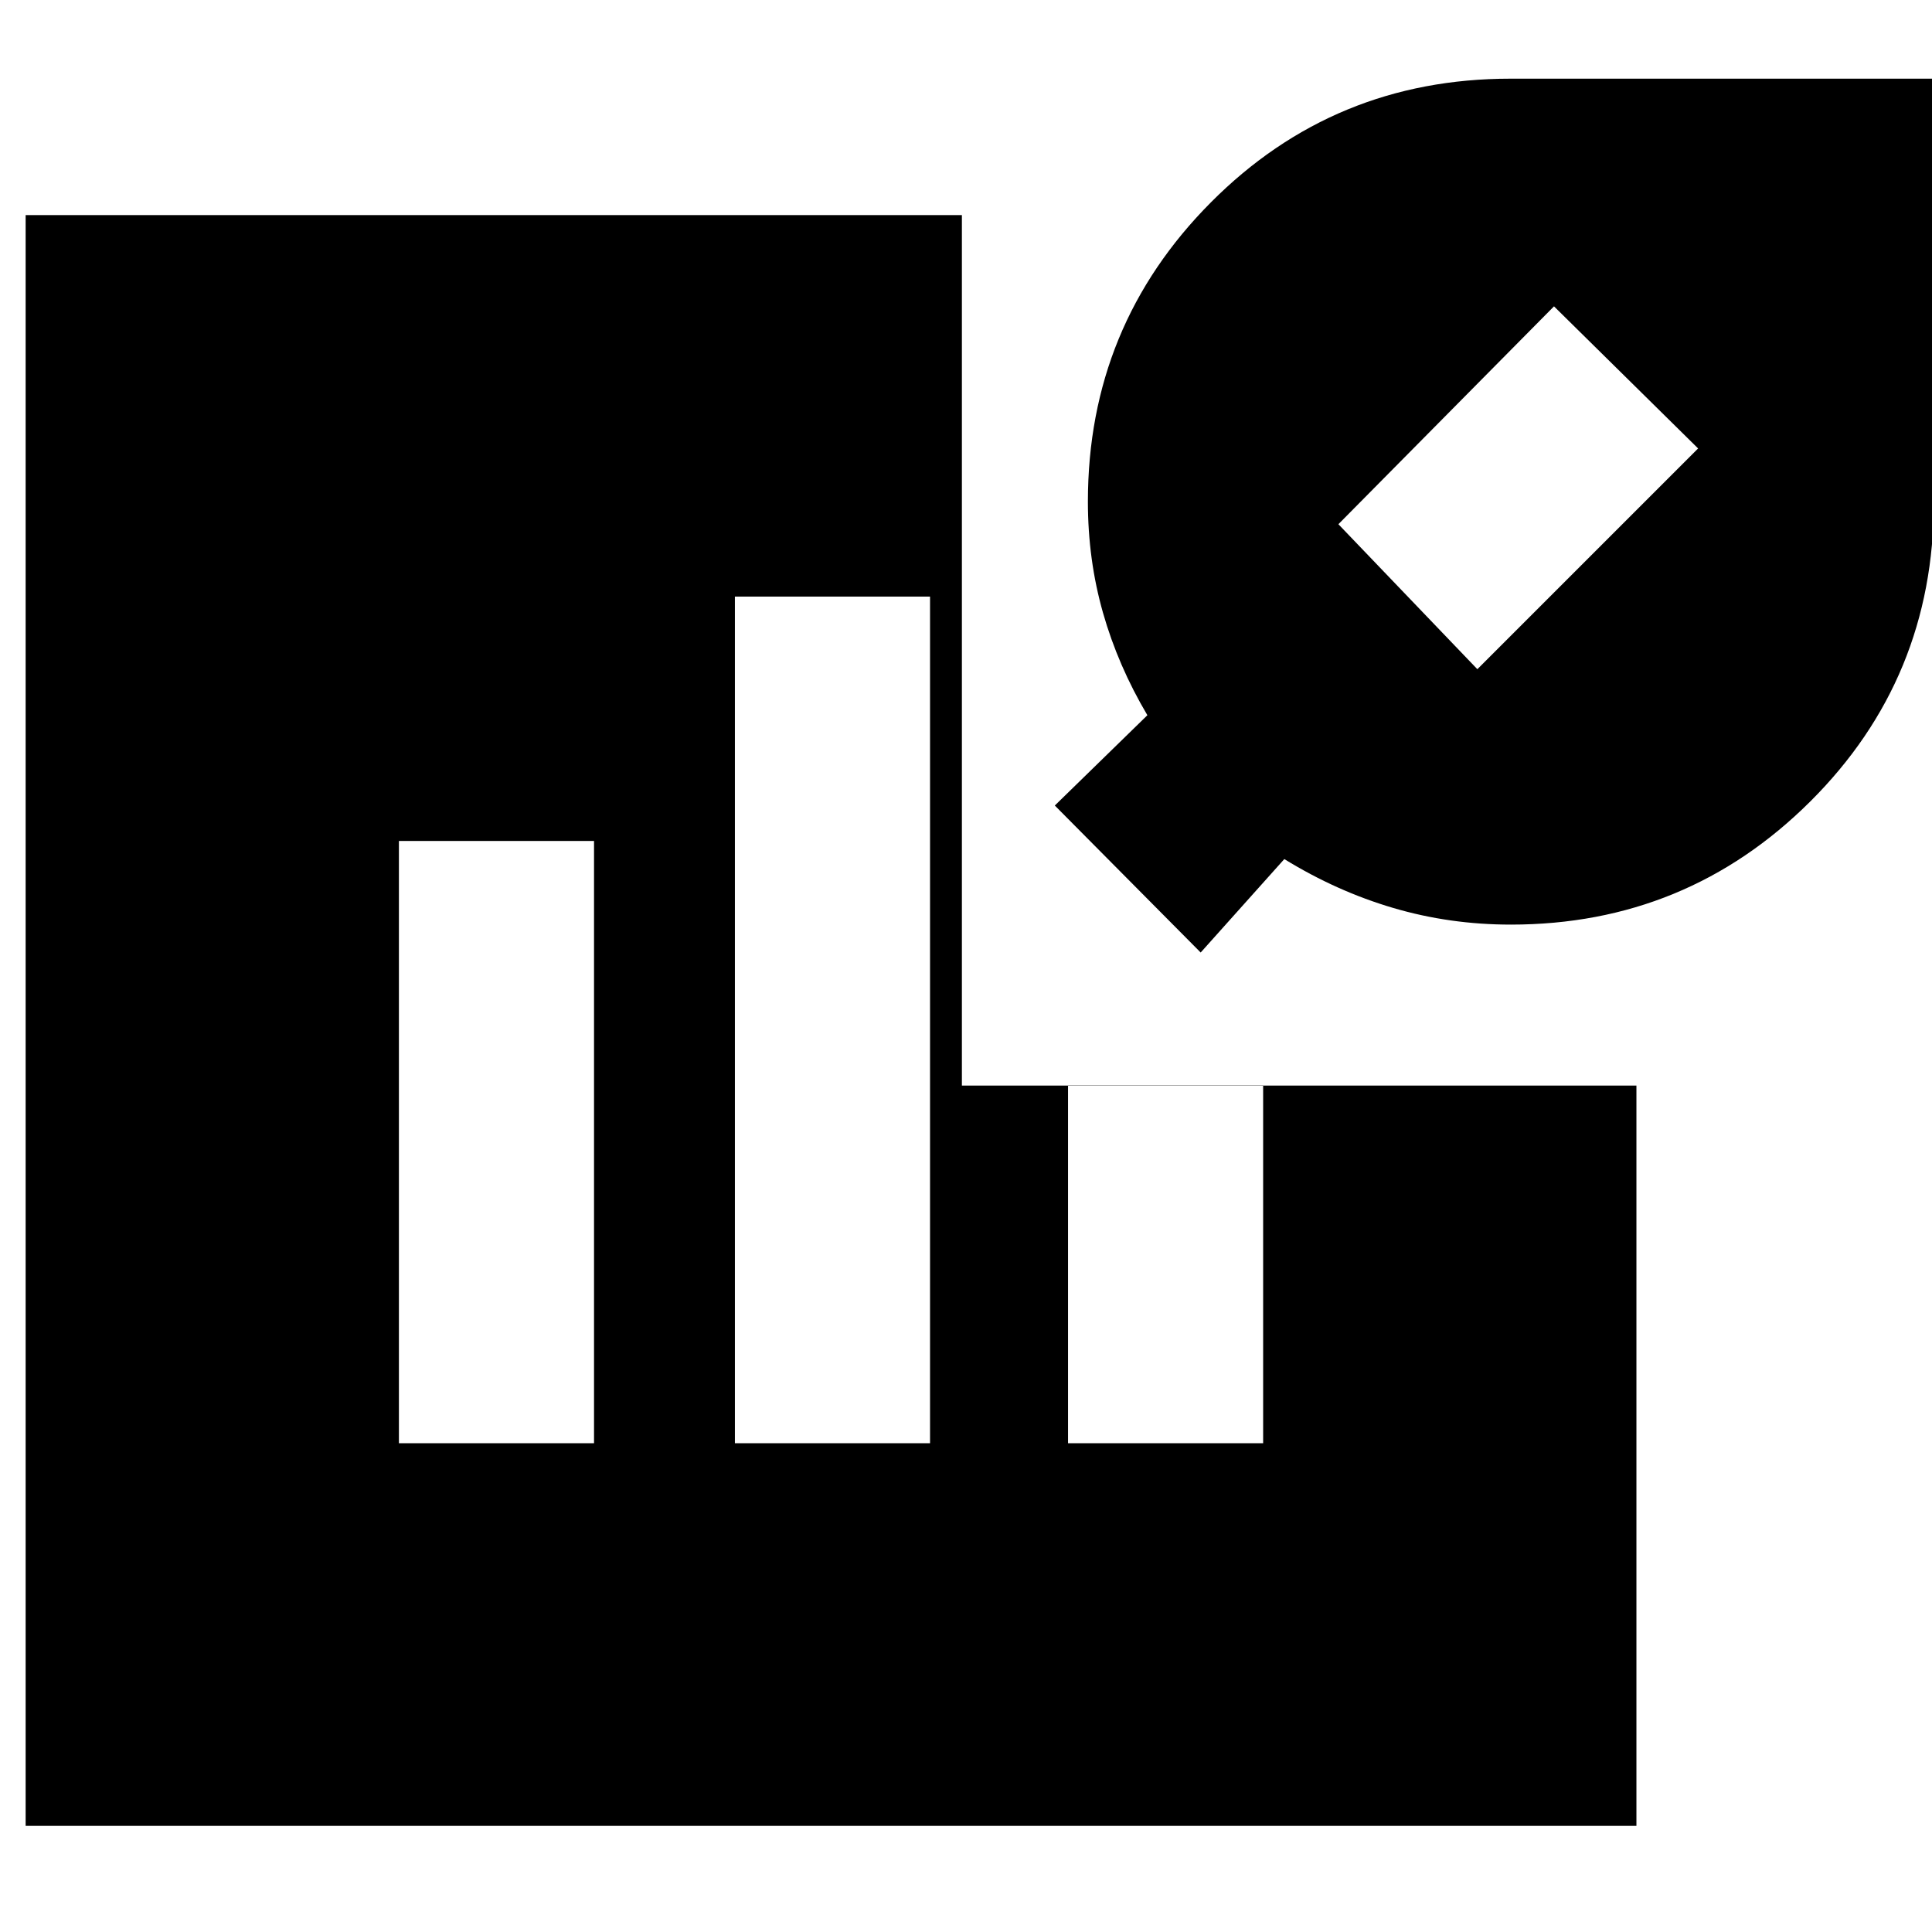 <svg xmlns="http://www.w3.org/2000/svg" height="24" viewBox="0 -960 960 960" width="24"><path d="M750.74-500.57q-30.39 0-58.48-8.28-28.09-8.28-54.09-24.28l-41.56 46.43-72.48-73.04 46-44.87q-14.56-24.56-22.06-50.91-7.5-26.35-7.5-55.22 0-87.3 61.15-148.74 61.15-61.43 148.86-61.43h210.33v210.33q0 87.71-61.43 148.86-61.44 61.15-148.74 61.15Zm-16.65-126.91 109.69-109.69-71.61-70.61-107.13 108.26 69.05 72.04ZM12.74-52.74v-800.39h465.22v432.56h335.17v367.83H12.74Zm185.48-190.13h96.95v-299.26h-96.95v299.26Zm166.95 0h96.96v-420.69h-96.96v420.69Zm165.53 0h96.95V-420.7H530.7v177.83Z"/></svg>